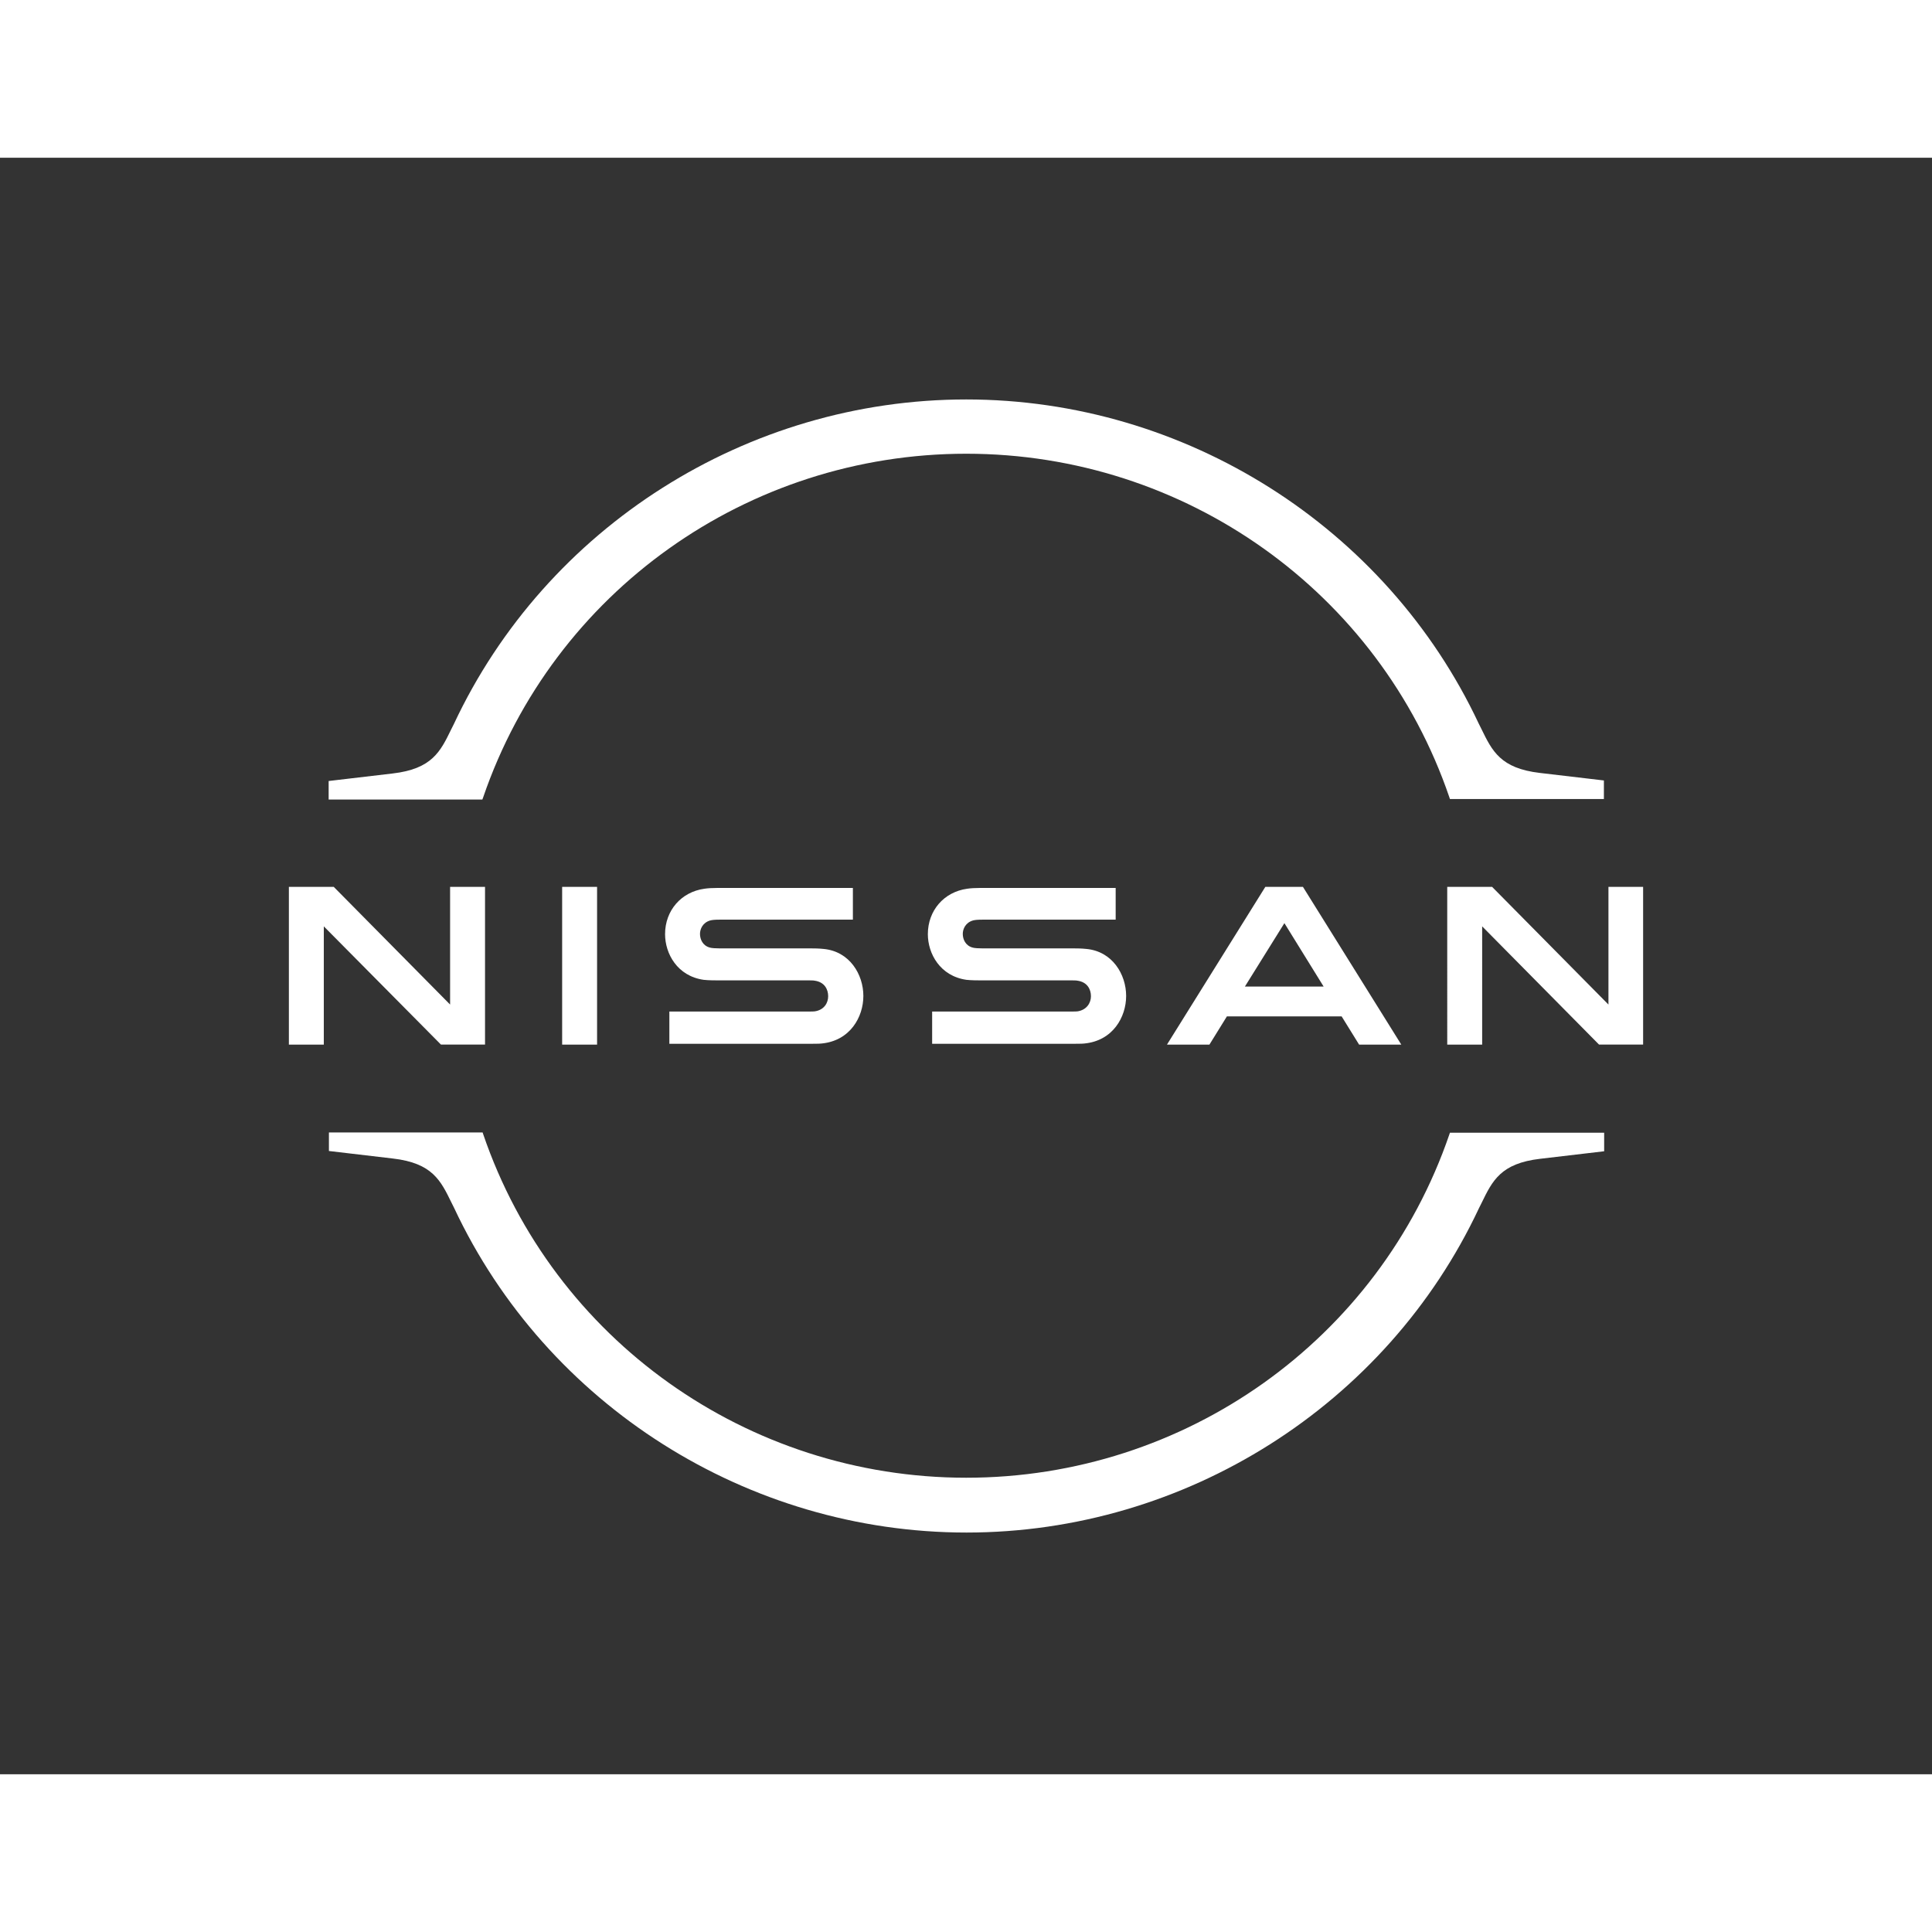 <?xml version="1.0" encoding="UTF-8" standalone="no"?>
<svg
   height="2000"
   viewBox="0 0 403.2 337.36"
   width="2000"
   version="1.1"
   id="svg4"
   xmlns="http://www.w3.org/2000/svg"
   xmlns:svg="http://www.w3.org/2000/svg">
  <rect x="0" y="0" width="403.2" height="337.36" fill="#333333" stroke="none"/>
  <defs
     id="defs8" />
  <path
     fill="#ffffff"
     d="m 224.984,178.129 c -0.224,0.056 -1.122,0.056 -1.514,0.056 h -28.935 v 6.729 h 29.44 c 0.224,0 1.963,0 2.299,-0.056 6,-0.561 8.748,-5.552 8.748,-9.925 0,-4.486 -2.86,-9.309 -8.299,-9.813 -1.065,-0.112 -1.963,-0.112 -2.355,-0.112 h -19.234 c -0.841,0 -1.794,-0.056 -2.131,-0.168 -1.514,-0.393 -2.075,-1.738 -2.075,-2.86 0,-1.009 0.561,-2.355 2.131,-2.804 0.449,-0.112 0.953,-0.168 2.019,-0.168 h 27.758 v -6.617 h -28.206 c -1.178,0 -2.075,0.056 -2.804,0.168 -4.823,0.673 -8.187,4.542 -8.187,9.477 0,4.037 2.523,8.748 8.075,9.533 1.009,0.112 2.411,0.112 3.028,0.112 h 18.729 c 0.336,0 1.178,0 1.346,0.056 2.131,0.28 2.86,1.851 2.86,3.252 0,1.346 -0.841,2.804 -2.692,3.14 z m -54.842,0 c -0.224,0.056 -1.122,0.056 -1.458,0.056 h -28.991 v 6.729 h 29.44 c 0.224,0 1.963,0 2.299,-0.056 6,-0.561 8.748,-5.552 8.748,-9.925 0,-4.486 -2.86,-9.309 -8.299,-9.813 -1.065,-0.112 -1.963,-0.112 -2.355,-0.112 h -19.234 c -0.841,0 -1.794,-0.056 -2.131,-0.168 -1.514,-0.393 -2.075,-1.738 -2.075,-2.86 0,-1.009 0.561,-2.355 2.131,-2.804 0.449,-0.112 0.953,-0.168 2.019,-0.168 h 27.758 v -6.617 h -28.206 c -1.178,0 -2.075,0.056 -2.804,0.168 -4.823,0.673 -8.187,4.542 -8.187,9.477 0,4.037 2.523,8.748 8.075,9.533 1.009,0.112 2.411,0.112 3.028,0.112 h 18.729 c 0.336,0 1.178,0 1.346,0.056 2.131,0.28 2.86,1.851 2.86,3.252 0,1.346 -0.785,2.804 -2.692,3.14 z m -52.824,-25.963 h 7.29 v 32.917 h -7.29 z m -47.665,0 h -9.365 v 32.917 h 7.29 V 160.409 l 24.449,24.673 h 9.196 v -32.917 h -7.29 v 24.561 z m 232.379,32.917 h 7.29 V 160.409 l 24.393,24.673 h 9.196 v -32.917 h -7.234 v 24.561 l -24.281,-24.561 h -9.365 z m -37.963,-32.917 -20.524,32.917 h 8.86 l 3.645,-5.888 h 23.944 l 3.645,5.888 h 8.804 l -20.524,-32.917 z m 12.168,20.804 h -16.43 l 8.243,-13.234 z M 100.832,133.492 c 14.692,-42.898 55.179,-71.721 100.825,-71.721 45.646,0 86.189,28.823 100.825,71.721 l 0.112,0.336 h 32.132 v -3.869 l -13.346,-1.57 c -8.243,-0.953 -9.982,-4.598 -12.225,-9.196 l -0.561,-1.122 C 289.303,77.024 247.302,50.444 201.656,50.444 c -45.702,0 -87.647,26.58 -106.937,67.74 l -0.561,1.122 c -2.243,4.598 -3.981,8.243 -12.225,9.196 l -13.346,1.57 v 3.869 H 100.663 Z m 201.761,69.983 -0.112,0.336 c -14.692,42.898 -55.179,71.665 -100.825,71.665 -45.646,0 -86.189,-28.823 -100.825,-71.721 l -0.112,-0.336 H 68.644 v 3.869 l 13.346,1.57 c 8.243,0.953 9.982,4.598 12.225,9.196 l 0.561,1.122 c 19.29,41.16 61.291,67.74 106.937,67.74 45.646,0 87.647,-26.58 106.937,-67.684 l 0.561,-1.122 c 2.243,-4.598 3.981,-8.243 12.225,-9.196 l 13.346,-1.57 v -3.869 z"
     id="path2"
     style="stroke-width:0.561" />
</svg>
